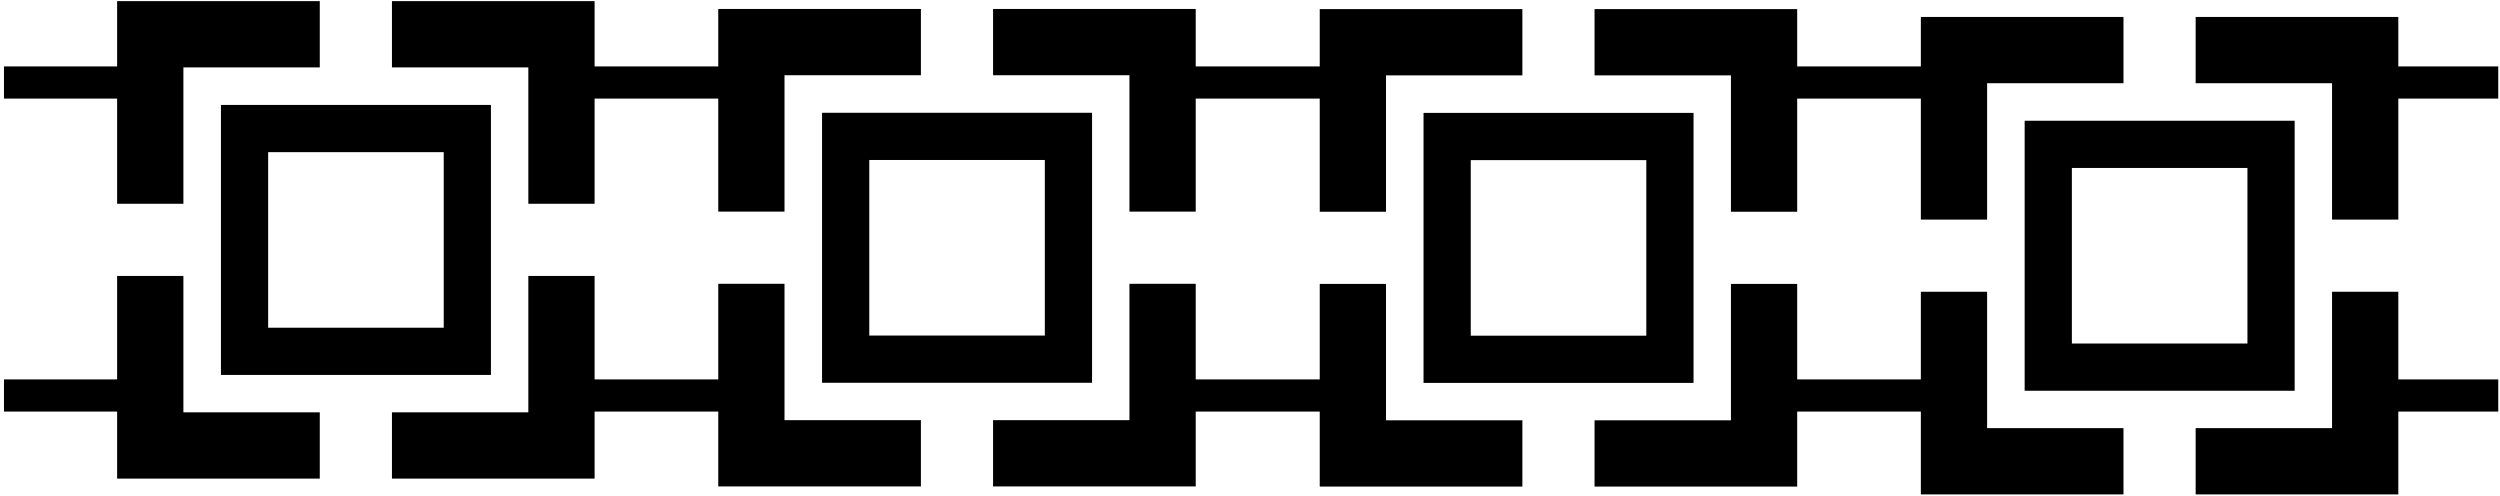 <?xml version="1.0" encoding="UTF-8"?>
<svg xmlns="http://www.w3.org/2000/svg" xmlns:xlink="http://www.w3.org/1999/xlink" width="560pt" height="111pt" viewBox="0 0 560 111" version="1.1">
<g id="surface1">
<path style=" stroke:none;fill-rule:nonzero;fill:rgb(0%,0%,0%);fill-opacity:1;" d="M 49.492 83.984 L 109.969 83.984 L 109.969 23.504 L 49.492 23.504 Z M 60.066 34.082 L 99.395 34.082 L 99.395 73.41 L 60.066 73.41 L 60.066 34.082 "/>
<path style=" stroke:none;fill-rule:nonzero;fill:rgb(0%,0%,0%);fill-opacity:1;" d="M 244.621 25.262 L 184.141 25.262 L 184.141 85.742 L 244.621 85.742 Z M 234.043 75.164 L 194.719 75.164 L 194.719 35.836 L 234.043 35.836 L 234.043 75.164 "/>
<path style=" stroke:none;fill-rule:nonzero;fill:rgb(0%,0%,0%);fill-opacity:1;" d="M 318.871 85.77 L 379.352 85.77 L 379.352 25.289 L 318.871 25.289 Z M 329.449 35.867 L 368.773 35.867 L 368.773 75.195 L 329.449 75.195 L 329.449 35.867 "/>
<path style=" stroke:none;fill-rule:nonzero;fill:rgb(0%,0%,0%);fill-opacity:1;" d="M 453.523 87.527 L 514.004 87.527 L 514.004 27.047 L 453.523 27.047 Z M 464.098 37.621 L 503.426 37.621 L 503.426 76.949 L 464.098 76.949 L 464.098 37.621 "/>
<path style=" stroke:none;fill-rule:nonzero;fill:rgb(0%,0%,0%);fill-opacity:1;" d="M 118.348 45.645 L 133.191 45.645 L 133.191 22.082 L 160.891 22.082 L 160.891 47.402 L 175.73 47.402 L 175.73 16.852 L 206.281 16.852 L 206.281 2.008 L 160.891 2.008 L 160.891 14.879 L 133.191 14.879 L 133.191 0.254 L 87.797 0.254 L 87.797 15.098 L 118.348 15.098 L 118.348 45.645 "/>
<path style=" stroke:none;fill-rule:nonzero;fill:rgb(0%,0%,0%);fill-opacity:1;" d="M 387.73 47.43 L 402.57 47.43 L 402.57 22.082 L 430.27 22.082 L 430.27 49.188 L 445.113 49.188 L 445.113 18.641 L 475.66 18.641 L 475.66 3.797 L 430.27 3.797 L 430.27 14.879 L 402.57 14.879 L 402.57 2.039 L 357.18 2.039 L 357.18 16.883 L 387.73 16.883 L 387.73 47.43 "/>
<path style=" stroke:none;fill-rule:nonzero;fill:rgb(0%,0%,0%);fill-opacity:1;" d="M 252.996 47.402 L 267.84 47.402 L 267.84 22.082 L 295.621 22.082 L 295.621 47.43 L 310.465 47.43 L 310.465 16.883 L 341.012 16.883 L 341.012 2.039 L 295.621 2.039 L 295.621 14.879 L 267.84 14.879 L 267.84 2.008 L 222.449 2.008 L 222.449 16.852 L 252.996 16.852 L 252.996 47.402 "/>
<path style=" stroke:none;fill-rule:nonzero;fill:rgb(0%,0%,0%);fill-opacity:1;" d="M 310.465 63.598 L 295.621 63.598 L 295.621 84.988 L 267.84 84.988 L 267.84 63.57 L 252.996 63.57 L 252.996 94.117 L 222.449 94.117 L 222.449 108.961 L 267.84 108.961 L 267.84 92.191 L 295.621 92.191 L 295.621 108.992 L 341.012 108.992 L 341.012 94.148 L 310.465 94.148 L 310.465 63.598 "/>
<path style=" stroke:none;fill-rule:nonzero;fill:rgb(0%,0%,0%);fill-opacity:1;" d="M 445.113 65.355 L 430.27 65.355 L 430.27 84.988 L 402.57 84.988 L 402.57 63.598 L 387.73 63.598 L 387.73 94.148 L 357.18 94.148 L 357.18 108.992 L 402.57 108.992 L 402.57 92.191 L 430.27 92.191 L 430.27 110.746 L 475.66 110.746 L 475.66 95.902 L 445.113 95.902 L 445.113 65.355 "/>
<path style=" stroke:none;fill-rule:nonzero;fill:rgb(0%,0%,0%);fill-opacity:1;" d="M 175.73 63.57 L 160.891 63.57 L 160.891 84.988 L 133.191 84.988 L 133.191 61.812 L 118.348 61.812 L 118.348 92.363 L 87.797 92.363 L 87.797 107.207 L 133.191 107.207 L 133.191 92.191 L 160.891 92.191 L 160.891 108.961 L 206.281 108.961 L 206.281 94.117 L 175.73 94.117 L 175.73 63.57 "/>
<path style=" stroke:none;fill-rule:nonzero;fill:rgb(0%,0%,0%);fill-opacity:1;" d="M 537.223 14.879 L 537.223 3.797 L 491.828 3.797 L 491.828 18.641 L 522.379 18.641 L 522.379 49.188 L 537.223 49.188 L 537.223 22.082 L 559.609 22.082 L 559.609 14.879 L 537.223 14.879 "/>
<path style=" stroke:none;fill-rule:nonzero;fill:rgb(0%,0%,0%);fill-opacity:1;" d="M 537.223 65.355 L 522.379 65.355 L 522.379 95.902 L 491.828 95.902 L 491.828 110.746 L 537.223 110.746 L 537.223 92.191 L 559.609 92.191 L 559.609 84.988 L 537.223 84.988 L 537.223 65.355 "/>
<path style=" stroke:none;fill-rule:nonzero;fill:rgb(0%,0%,0%);fill-opacity:1;" d="M 26.238 45.645 L 41.082 45.645 L 41.082 15.098 L 71.629 15.098 L 71.629 0.254 L 26.238 0.254 L 26.238 14.879 L 0.891 14.879 L 0.891 22.082 L 26.238 22.082 L 26.238 45.645 "/>
<path style=" stroke:none;fill-rule:nonzero;fill:rgb(0%,0%,0%);fill-opacity:1;" d="M 41.082 61.812 L 26.238 61.812 L 26.238 84.988 L 0.891 84.988 L 0.891 92.191 L 26.238 92.191 L 26.238 107.207 L 71.629 107.207 L 71.629 92.363 L 41.082 92.363 L 41.082 61.812 "/>
</g>
</svg>
